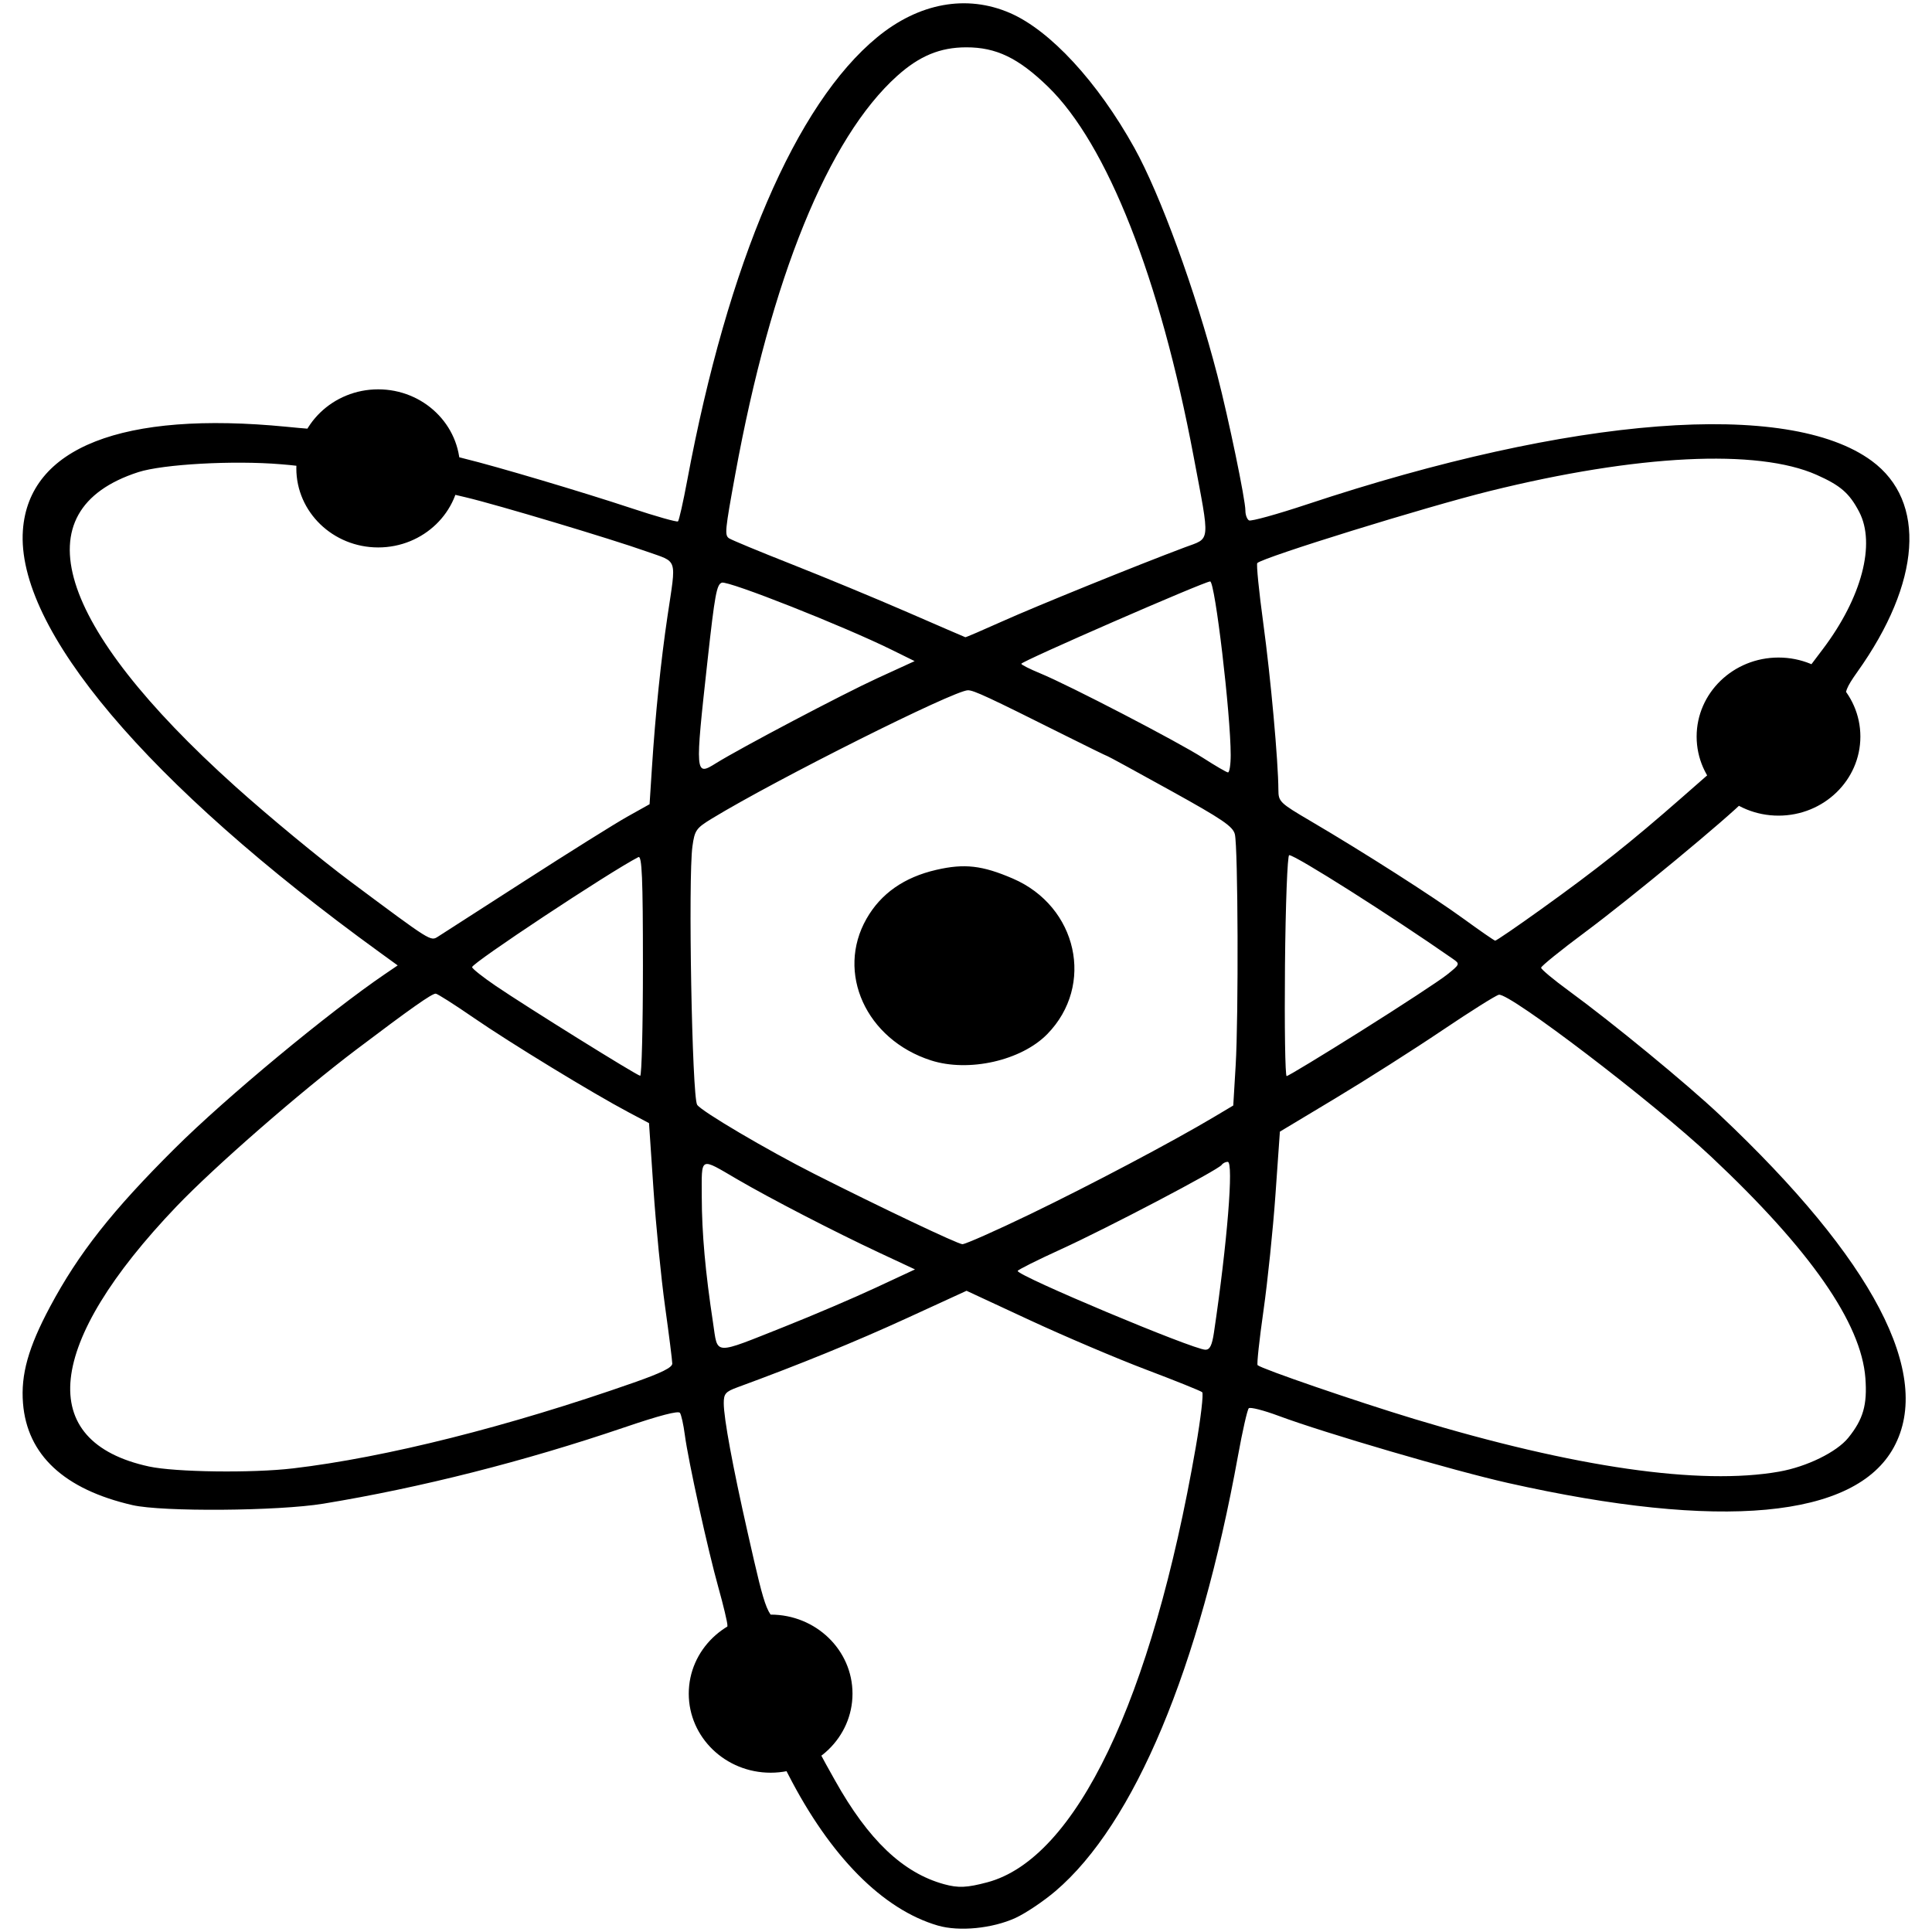 <?xml version="1.0" encoding="UTF-8" standalone="no"?>
<svg xmlns="http://www.w3.org/2000/svg" width="51" height="51" viewBox="-1 -1 574.159 585.87">
<path transform="translate(-1.886,-168.294)"
  d="m 253.547,680.887 c 0,13.239 -11.116,23.971 -24.827,23.971 -13.712,0 -24.827,-10.732 -24.827,-23.971 0,-13.239 11.116,-23.971 24.827,-23.971 13.712,0 24.827,10.732 24.827,23.971 z M 134.546,309.331 c 0,13.239 -11.116,23.971 -24.827,23.971 -13.712,0 -24.827,-10.732 -24.827,-23.971 0,-13.239 11.116,-23.971 24.827,-23.971 13.712,0 24.827,10.732 24.827,23.971 z m 424.635,81.331 c 0,13.239 -11.116,23.971 -24.827,23.971 -13.712,0 -24.827,-10.732 -24.827,-23.971 0,-13.239 11.116,-23.971 24.827,-23.971 13.712,0 24.827,10.732 24.827,23.971 z m -279.749,360.552 c -16.72,-4.875 -32.647,-20.964 -45.39,-45.851 -4.884,-9.539 -5.824,-10.752 -8.345,-10.772 -4.4,-0.034 -11.73,-3.439 -14.254,-6.621 -5.788,-7.297 -4.243,-16.292 2.076,-22.753 1.812,-1.853 2.096,-4.128 2.096,-5.056 0,-0.928 -1.22,-6.043 -2.711,-11.368 -3.239,-11.567 -9.184,-38.591 -10.206,-46.397 -0.401,-3.064 -1.065,-6.058 -1.474,-6.653 -0.491,-0.713 -6.237,0.787 -16.849,4.397 -30.336,10.321 -61.8,18.295 -91.299,23.139 -13.686,2.247 -48.854,2.511 -57.876,0.434 -20.726,-4.771 -31.947,-15.218 -33.197,-30.907 -0.692,-8.678 1.608,-16.892 8.174,-29.195 8.671,-16.247 18.849,-29.164 37.907,-48.112 15.574,-15.484 46.626,-41.23 63.822,-52.918 l 3.722,-2.53 -5.427,-3.936 C 39.564,404.895 -0.157,357.906 1.975,328.088 c 1.794,-25.096 30.172,-36.24 79.915,-31.383 11.12,1.086 11.198,1.078 14.497,-1.414 10.062,-7.6 24.944,-5 31.386,5.483 2.252,3.665 3.418,4.464 8.194,5.619 9.201,2.224 35.859,10.144 50.426,14.981 7.516,2.496 13.922,4.307 14.237,4.025 0.314,-0.282 1.571,-5.862 2.792,-12.4 12.36,-66.157 32.906,-114.091 57.616,-134.416 12.653,-10.407 27.116,-13.045 40.268,-7.344 12.209,5.293 26.591,20.883 37.705,40.873 7.873,14.16 18.551,43.422 25.181,69 3.423,13.207 8.498,37.696 8.498,41.008 0,1.306 0.496,2.649 1.102,2.986 0.606,0.336 8.501,-1.848 17.545,-4.854 80.634,-26.8 145.949,-31.832 171.285,-13.196 16.673,12.264 14.995,36.835 -4.372,64.012 -3.308,4.642 -3.999,6.392 -3.336,8.45 0.46,1.427 0.88,5.781 0.932,9.675 0.086,6.337 -0.243,7.478 -3.125,10.869 -4.555,5.357 -11.604,7.966 -19.323,7.152 -5.75,-0.607 -6.168,-0.492 -9.01,2.477 -5.322,5.559 -34.865,30.004 -48.617,40.227 -7.373,5.481 -13.405,10.356 -13.405,10.833 0,0.477 3.76,3.615 8.355,6.973 13.366,9.767 35.753,28.176 45.868,37.717 46.534,43.896 64.749,78.69 52.735,100.733 -11.739,21.538 -52.492,25.31 -116.984,10.828 -16.442,-3.692 -55.558,-15.134 -69.548,-20.344 -4.553,-1.696 -8.637,-2.737 -9.075,-2.315 -0.438,0.423 -1.898,6.843 -3.244,14.268 -11.719,64.642 -31.448,111.738 -55.354,132.134 -3.632,3.099 -9.123,6.78 -12.203,8.181 -7,3.184 -17.047,4.162 -23.482,2.286 z m 14.998,-13.119 c 26.878,-7.165 49.879,-55.177 63.208,-131.943 1.524,-8.779 2.401,-16.285 1.949,-16.681 -0.453,-0.396 -8.092,-3.471 -16.976,-6.834 -8.884,-3.363 -24.777,-10.12 -35.318,-15.017 l -19.165,-8.903 -18.154,8.331 c -15.399,7.067 -32.56,14.07 -51.295,20.933 -3.641,1.334 -4.177,1.954 -4.173,4.831 0.006,4.569 2.707,19.181 7.264,39.301 5.755,25.408 5.868,25.682 11.368,27.506 6.026,1.998 9.512,4.26 12.214,9.658 2.775,5.542 2.594,12.259 -1.808,18.228 -3.671,4.977 -3.776,4.534 4.651,19.608 10.146,18.148 20.633,28.136 33.144,31.565 4.301,1.179 6.917,1.062 13.088,-0.583 z M 534.579,613.552 c 8.357,-1.476 17.442,-5.929 20.94,-10.264 4.524,-5.606 5.78,-9.983 5.183,-18.061 -1.235,-16.716 -16.734,-38.969 -46.815,-67.214 -17.623,-16.548 -61.14,-49.736 -64.337,-49.066 -0.922,0.193 -8.692,5.079 -17.267,10.858 -8.575,5.779 -23.138,15.04 -32.362,20.58 l -16.771,10.073 -1.343,19.095 c -0.739,10.502 -2.373,26.332 -3.633,35.179 -1.26,8.846 -2.062,16.289 -1.783,16.54 1.296,1.163 30.002,11.023 47.541,16.329 48.606,14.704 86.655,20.19 110.646,15.953 z m -450.773,-0.967 c 28.224,-3.33 65.455,-12.699 103.443,-26.032 8.369,-2.937 11.654,-4.564 11.644,-5.766 -0.006,-0.921 -0.991,-8.708 -2.185,-17.306 -1.195,-8.597 -2.779,-24.626 -3.519,-35.619 l -1.347,-19.987 -6.215,-3.292 c -10.838,-5.741 -35.905,-21.034 -46.937,-28.636 -5.855,-4.034 -11.046,-7.335 -11.537,-7.335 -1.203,0 -7.45,4.401 -24.049,16.942 -17.148,12.956 -43.024,35.525 -54.525,47.558 -39.826,41.665 -42.975,71.38 -8.36,78.894 7.933,1.722 31.267,2.031 43.588,0.577 z M 233.193,569.493 c 8.407,-3.337 20.69,-8.586 27.296,-11.662 l 12.01,-5.594 -10.896,-5.094 c -13.487,-6.306 -32.939,-16.361 -42.964,-22.209 -11.591,-6.762 -10.823,-7.14 -10.801,5.324 0.019,10.946 1.088,22.864 3.423,38.187 1.517,9.953 -0.279,9.867 21.933,1.05 z m 129.964,1.87 c 4.035,-27.14 6.023,-51.75 4.18,-51.75 -0.66,0 -1.489,0.42 -1.843,0.934 -1.047,1.521 -34.629,19.149 -48.769,25.601 -7.192,3.281 -13.082,6.231 -13.089,6.555 -0.035,1.508 53.217,23.854 56.935,23.892 1.341,0.014 2.007,-1.333 2.587,-5.232 z M 307.475,535.456 c 18.211,-8.785 43.163,-21.974 55.631,-29.405 l 5.905,-3.519 0.726,-12.116 c 0.896,-14.959 0.719,-66.265 -0.242,-70.14 -0.589,-2.376 -3.766,-4.534 -19.502,-13.25 -10.339,-5.726 -18.929,-10.412 -19.089,-10.412 -0.16,0 -5.988,-2.85 -12.951,-6.334 -23.35,-11.682 -27.619,-13.666 -29.398,-13.666 -4.186,0 -58.159,27.039 -77.596,38.874 -4.83,2.941 -5.269,3.564 -5.948,8.442 -1.337,9.602 -0.13,75.935 1.426,78.382 1.239,1.949 21.193,13.716 35.648,21.022 20.29,10.255 43.419,21.233 44.781,21.255 0.894,0.014 10.168,-4.095 20.609,-9.132 z m -30.139,-46.606 c -19.666,-6.323 -28.88,-26.596 -19.529,-42.969 4.366,-7.644 11.403,-12.568 21.17,-14.814 8.539,-1.964 13.901,-1.352 23.189,2.647 19.606,8.44 24.911,32.378 10.452,47.161 -7.876,8.052 -23.829,11.658 -35.283,7.976 z M 189.995,460.055 c 0,-26.563 -0.29,-33.409 -1.392,-32.841 -8.718,4.493 -50.408,32.082 -50.408,33.357 0,0.449 3.22,3.005 7.156,5.68 9.451,6.423 42.743,27.145 43.809,27.267 0.46,0.053 0.836,-15.005 0.836,-33.463 z m 217.891,19.809 c 12.031,-7.562 23.696,-15.208 25.923,-16.989 3.968,-3.174 4.004,-3.271 1.821,-4.793 -18.881,-13.162 -47.769,-31.468 -49.658,-31.468 -0.534,0 -1.109,15.075 -1.278,33.5 -0.169,18.425 0.058,33.5 0.505,33.5 0.447,-2.6e-4 10.656,-6.188 22.687,-13.75 z M 154.161,434.407 c 13.412,-8.639 27.414,-17.401 31.118,-19.472 l 6.733,-3.766 0.71,-11.028 c 1.045,-16.238 2.713,-32.469 4.73,-46.028 2.68,-18.011 3.275,-16.171 -6.343,-19.585 -10.851,-3.851 -45.238,-14.153 -54.774,-16.41 l -7.43,-1.759 -3.439,3.516 c -6.8,6.952 -17.426,8.795 -25.941,4.498 -4.464,-2.252 -8.915,-7.885 -10.212,-12.925 -0.646,-2.51 -1.172,-2.705 -9.05,-3.368 -14.397,-1.211 -35.851,-0.025 -43.319,2.395 -35.7,11.568 -24.98,46.354 29.346,95.218 10.139,9.119 25.953,22.183 35.144,29.031 24.516,18.266 24.141,18.03 26.414,16.601 1.061,-0.667 12.903,-8.281 26.314,-16.92 z m 308.153,8.644 c 17.113,-12.281 27.139,-20.235 42.67,-33.849 l 12.541,-10.993 -0.701,-4.743 c -0.997,-6.747 0.274,-12.563 4.246,-16.624 4.607,-4.71 8.949,-6.628 15.74,-6.171 l 5.762,0.388 5.265,-6.973 c 11.756,-15.57 16.059,-31.885 10.97,-41.596 -2.957,-5.643 -5.654,-7.985 -12.893,-11.202 -17.951,-7.975 -54.352,-6.169 -99.145,4.92 -19.437,4.812 -68.41,19.981 -70.466,21.827 -0.33,0.297 0.489,8.535 1.821,18.309 2.244,16.462 4.535,41.751 4.573,50.485 0.016,3.563 0.416,3.95 9.764,9.443 16.222,9.532 37.076,22.86 46.509,29.723 4.902,3.566 9.163,6.513 9.469,6.549 0.306,0.035 6.549,-4.236 13.873,-9.492 z m -94.081,-46.792 c 0,-12.411 -4.761,-52.645 -6.229,-52.645 -1.71,0 -57.268,24.225 -57.268,24.97 0,0.298 2.606,1.615 5.792,2.926 8.725,3.593 41.748,20.746 49.351,25.634 3.676,2.363 7.06,4.336 7.519,4.383 0.46,0.047 0.835,-2.323 0.835,-5.269 z m -156.131,2.51 c 7.325,-4.569 38.569,-21.037 48.887,-25.768 l 11.397,-5.225 -6.941,-3.425 c -14.58,-7.194 -49.592,-21.033 -51.525,-20.367 -1.566,0.54 -2.119,3.555 -4.335,23.63 -3.827,34.672 -3.793,35.091 2.517,31.156 z m 86.805,-43.022 c 10.303,-4.625 41.026,-17.087 55.401,-22.472 7.931,-2.971 7.721,-0.783 2.66,-27.661 -10.149,-53.909 -26.201,-94.638 -44.159,-112.05 -8.972,-8.699 -15.705,-11.937 -24.784,-11.919 -7.932,0.016 -14.183,2.604 -20.935,8.668 -20.937,18.805 -38.232,61.36 -49.093,120.8 -3.122,17.086 -3.255,18.438 -1.913,19.402 0.661,0.475 9.223,4.025 19.027,7.889 9.803,3.864 25.594,10.404 35.091,14.534 9.497,4.13 17.401,7.547 17.566,7.592 0.164,0.045 5.177,-2.107 11.14,-4.784 z" />
</svg>
